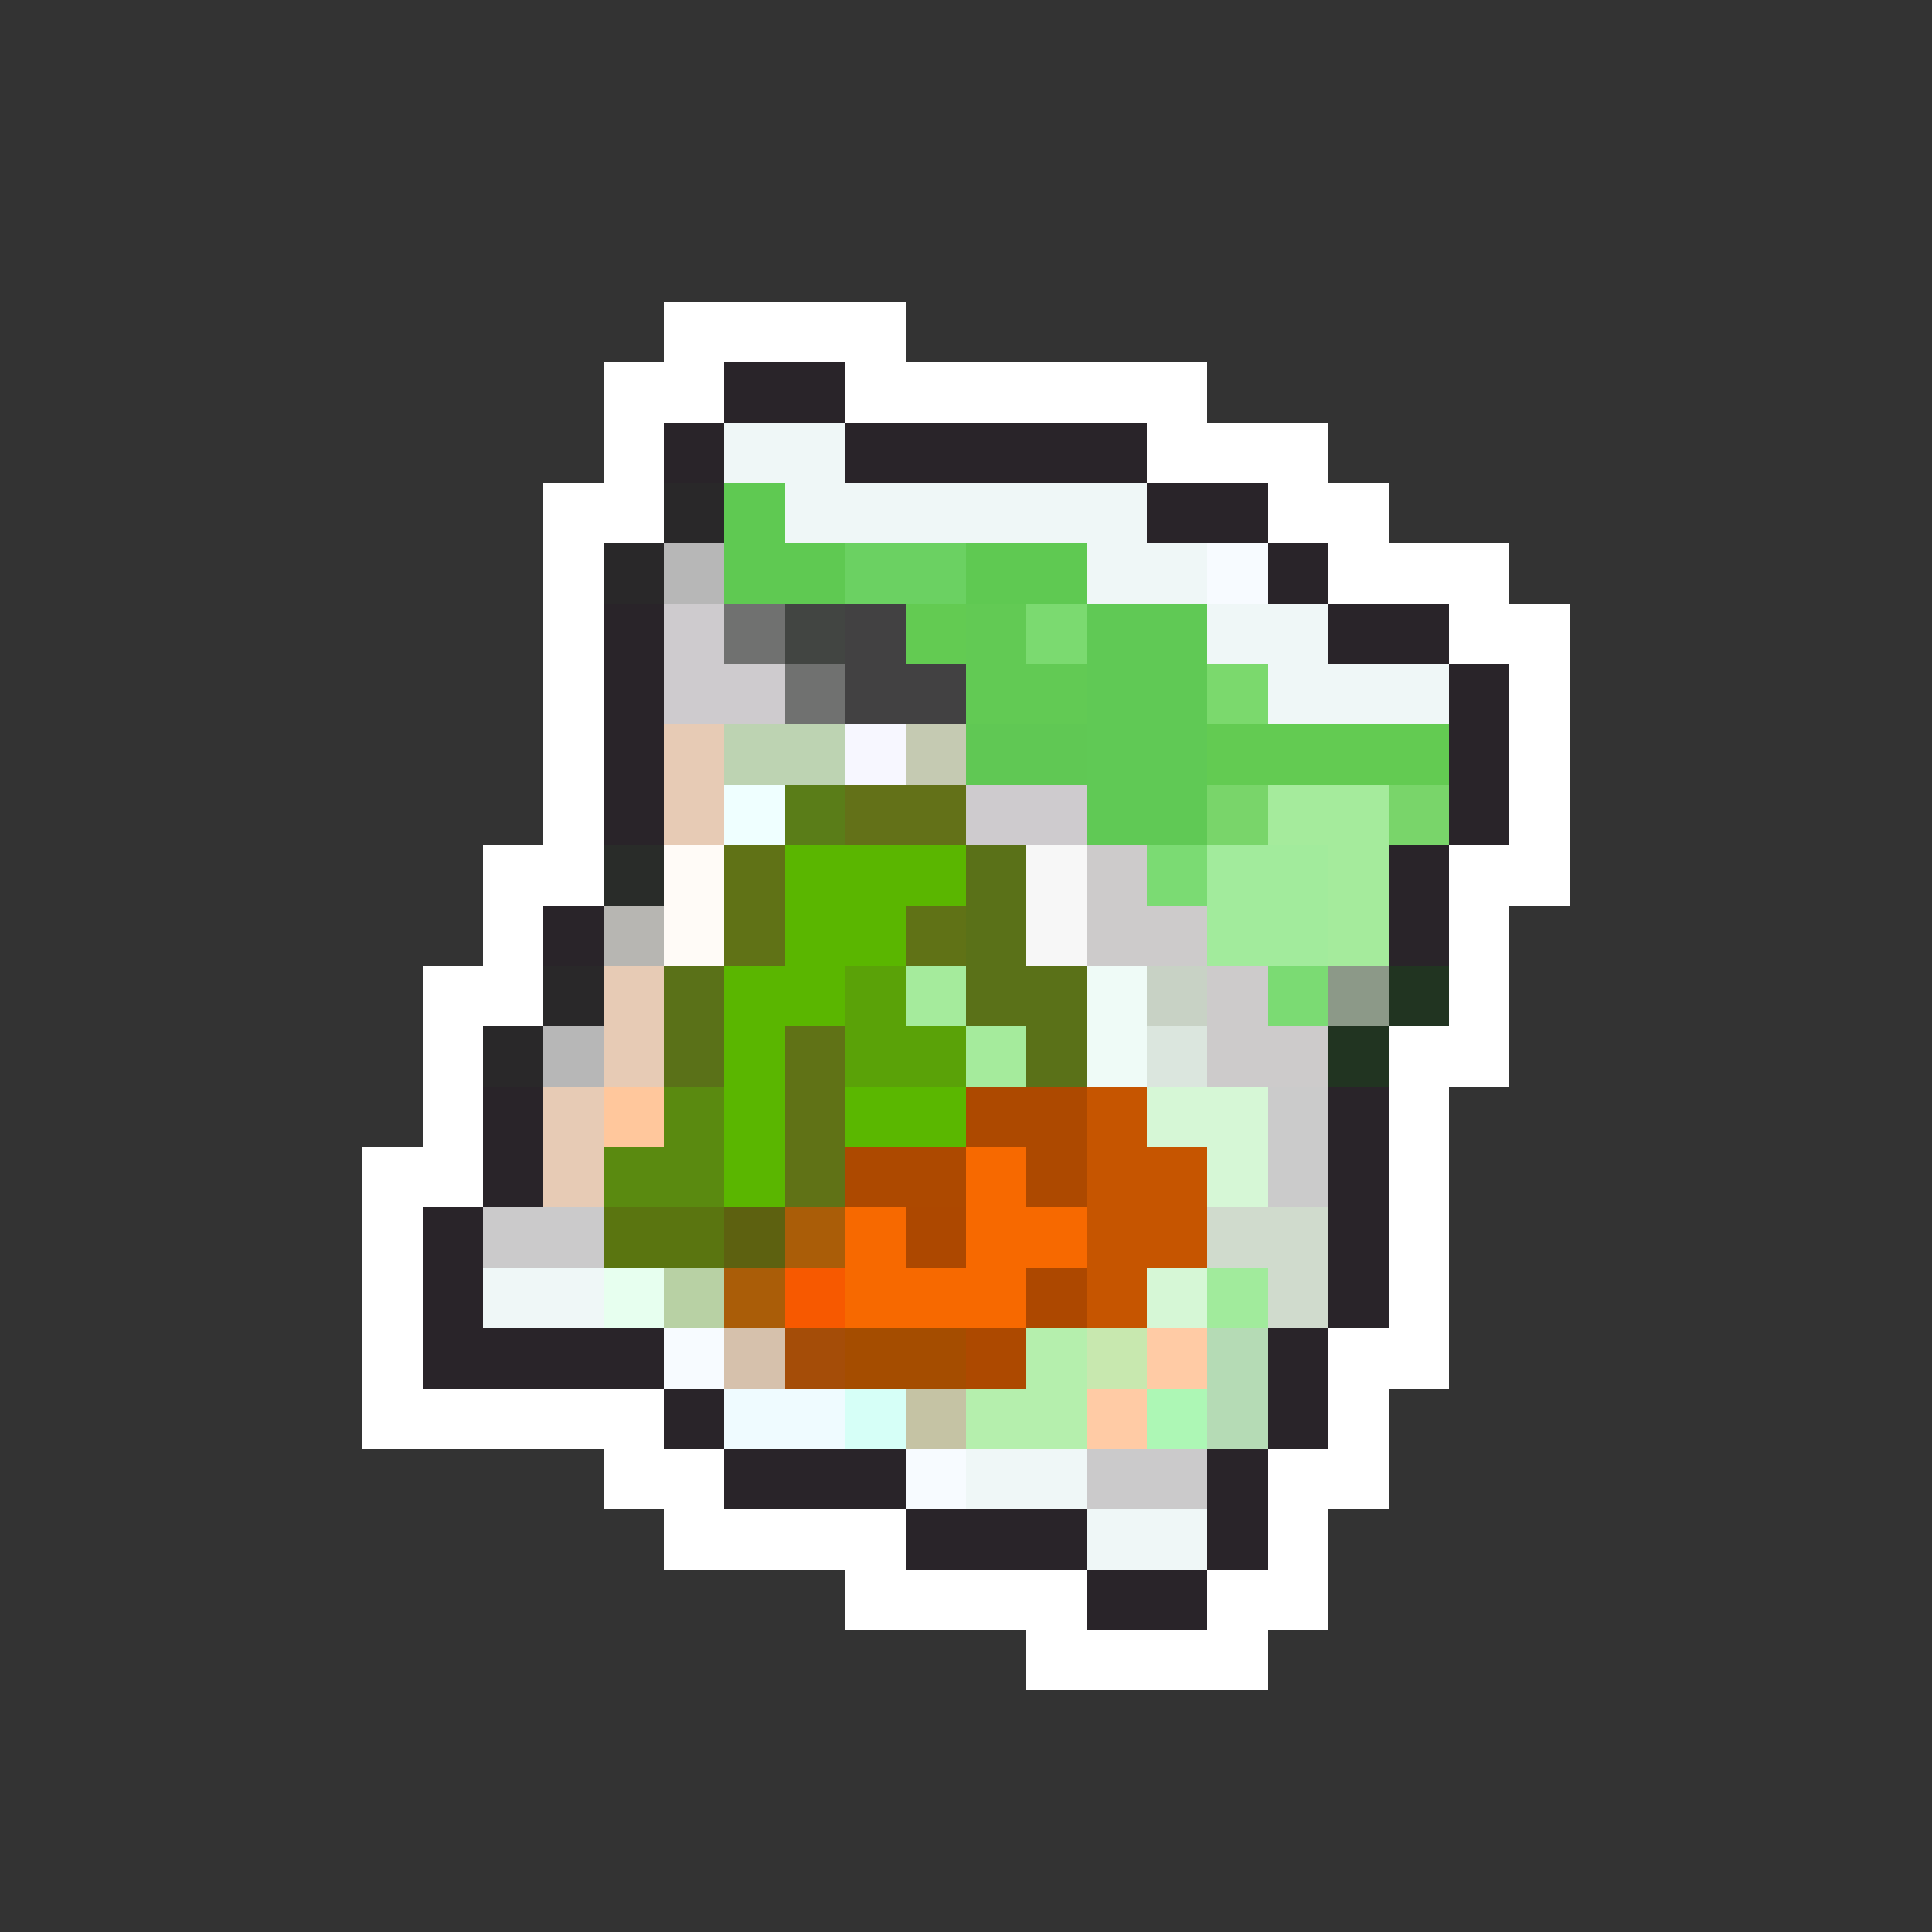 <svg xmlns="http://www.w3.org/2000/svg" viewBox="0 -0.5 32 32" shape-rendering="crispEdges">
<rect x="0" y="-0.5" width="32" height="32" fill="#333333" stroke="none"/>
<path stroke="#ffffff" d="M11 5h4M10 6h2M14 6h6M10 7h1M19 7h3M9 8h2M21 8h2M9 9h1M22 9h3M9 10h1M24 10h2M9 11h1M25 11h1M9 12h1M25 12h1M9 13h1M25 13h1M8 14h2M24 14h2M8 15h1M24 15h1M7 16h2M24 16h1M7 17h1M23 17h2M7 18h1M23 18h1M6 19h2M23 19h1M6 20h1M23 20h1M6 21h1M23 21h1M6 22h1M22 22h2M6 23h5M22 23h1M10 24h2M21 24h2M11 25h4M21 25h1M14 26h4M20 26h2M17 27h4" />
<path stroke="#292429" d="M12 6h2M11 7h1M14 7h5M19 8h2M21 9h1M10 10h1M22 10h2M10 11h1M24 11h1M10 12h1M24 12h1M10 13h1M24 13h1M23 14h1M9 15h1M23 15h1M8 18h1M22 18h1M8 19h1M22 19h1M7 20h1M22 20h1M7 21h1M22 21h1M7 22h4M21 22h1M11 23h1M21 23h1M12 24h3M20 24h1M15 25h3M20 25h1M18 26h2" />
<path stroke="#eff7f7" d="M12 7h2M13 8h6M18 9h2M20 10h2M21 11h3M8 21h2M16 24h2M18 25h2" />
<path stroke="#292829" d="M11 8h1M10 9h1M9 16h1M8 17h1" />
<path stroke="#5fc952" d="M12 8h1M12 9h2M16 9h2" />
<path stroke="#b7b7b7" d="M11 9h1M9 17h1" />
<path stroke="#6bd162" d="M14 9h2" />
<path stroke="#f7fbff" d="M20 9h1M11 22h1M15 24h1" />
<path stroke="#cecbce" d="M11 10h1M11 11h2M16 13h2" />
<path stroke="#707170" d="M12 10h1M13 11h1" />
<path stroke="#424542" d="M13 10h1" />
<path stroke="#424142" d="M14 10h1M14 11h2" />
<path stroke="#63cb52" d="M15 10h1M20 12h4" />
<path stroke="#62ca54" d="M16 10h1M16 11h2" />
<path stroke="#7bda70" d="M17 10h1" />
<path stroke="#60c955" d="M18 10h2M18 11h2M18 12h2M18 13h2" />
<path stroke="#7bd96d" d="M20 11h1" />
<path stroke="#e7cbb5" d="M11 12h1M11 13h1M10 16h1M10 17h1M9 18h1M9 19h1" />
<path stroke="#bdd3b2" d="M12 12h2" />
<path stroke="#f7f7ff" d="M14 12h1" />
<path stroke="#c5cab2" d="M15 12h1" />
<path stroke="#60c854" d="M16 12h2" />
<path stroke="#efffff" d="M12 13h1" />
<path stroke="#5a7d18" d="M13 13h1" />
<path stroke="#637118" d="M14 13h2" />
<path stroke="#79d56a" d="M20 13h1M23 13h1" />
<path stroke="#a5eb9c" d="M21 13h2M22 14h1M22 15h1M15 16h1M16 17h1" />
<path stroke="#292c29" d="M10 14h1" />
<path stroke="#fffbf7" d="M11 14h1M11 15h1" />
<path stroke="#607216" d="M12 14h1M12 15h1M15 15h1M13 17h1M13 18h1M13 19h1" />
<path stroke="#5ab600" d="M13 14h3M13 15h2M12 16h2M12 17h1M12 18h1M12 19h1" />
<path stroke="#5a7118" d="M16 14h1M16 15h1M11 16h1M16 16h2M11 17h1M17 17h1" />
<path stroke="#f7f7f7" d="M17 14h1M17 15h1" />
<path stroke="#cdcbcb" d="M18 14h1M18 15h2M20 16h1M20 17h2" />
<path stroke="#7bdb73" d="M19 14h1M21 16h1" />
<path stroke="#a2eb9c" d="M20 14h2M20 15h2" />
<path stroke="#b7b6b2" d="M10 15h1" />
<path stroke="#5aa208" d="M14 16h1M14 17h2" />
<path stroke="#effbf7" d="M18 16h1M18 17h1" />
<path stroke="#c8d2c5" d="M19 16h1" />
<path stroke="#8c9988" d="M22 16h1" />
<path stroke="#213421" d="M23 16h1M22 17h1" />
<path stroke="#dbe6de" d="M19 17h1" />
<path stroke="#ffc79c" d="M10 18h1" />
<path stroke="#5a8a10" d="M11 18h1M10 19h2" />
<path stroke="#5ab700" d="M14 18h2" />
<path stroke="#ad4900" d="M16 18h2M14 19h2M17 19h1M16 22h1" />
<path stroke="#c65500" d="M18 18h1M18 19h2M18 20h2M18 21h1" />
<path stroke="#d6f7d6" d="M19 18h2M20 19h1M19 21h1" />
<path stroke="#cbcbcb" d="M21 18h1M21 19h1" />
<path stroke="#f76900" d="M16 19h1M14 20h1M16 20h2M14 21h3" />
<path stroke="#cbcacb" d="M8 20h2M18 24h2" />
<path stroke="#5a7510" d="M10 20h2" />
<path stroke="#5d6110" d="M12 20h1" />
<path stroke="#aa5d08" d="M13 20h1M12 21h1" />
<path stroke="#ad4800" d="M15 20h1M17 21h1" />
<path stroke="#d0dbcd" d="M20 20h2M21 21h1" />
<path stroke="#e7ffef" d="M10 21h1" />
<path stroke="#b8d1a4" d="M11 21h1" />
<path stroke="#f75900" d="M13 21h1" />
<path stroke="#a1eb9c" d="M20 21h1" />
<path stroke="#d6c1ac" d="M12 22h1" />
<path stroke="#a54d08" d="M13 22h1" />
<path stroke="#a54d00" d="M14 22h2" />
<path stroke="#b5efad" d="M17 22h1M16 23h2" />
<path stroke="#c8e8af" d="M18 22h1" />
<path stroke="#ffcba5" d="M19 22h1M18 23h1" />
<path stroke="#b5dbb5" d="M20 22h1M20 23h1" />
<path stroke="#effbff" d="M12 23h2" />
<path stroke="#d6fff7" d="M14 23h1" />
<path stroke="#c5c3a4" d="M15 23h1" />
<path stroke="#adf7b5" d="M19 23h1" />
</svg>